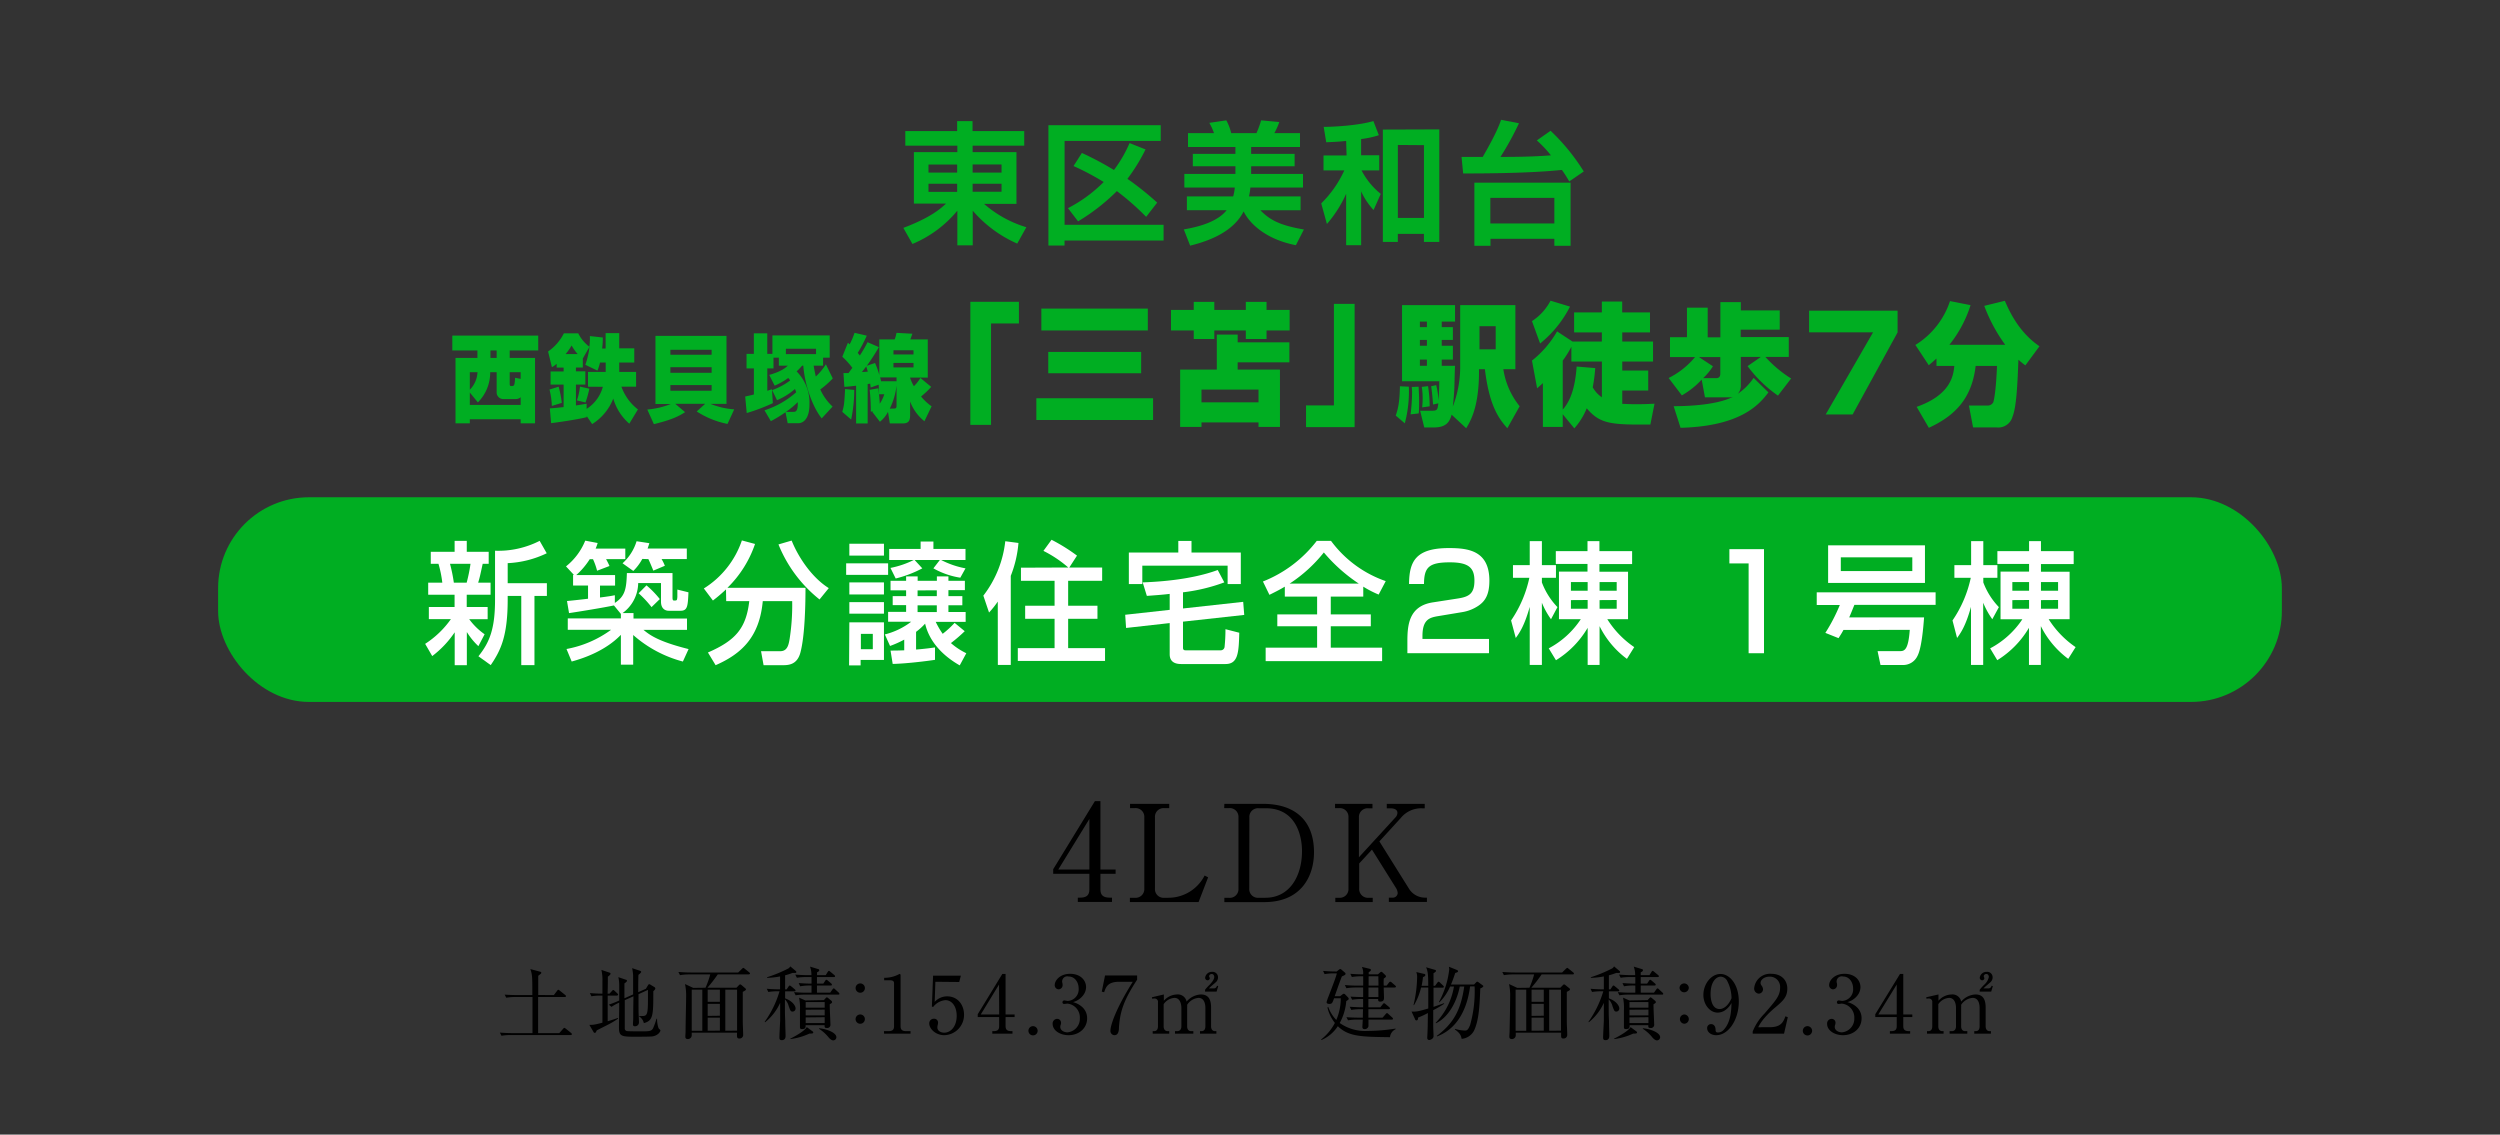 <svg xmlns="http://www.w3.org/2000/svg" width="650" height="295" viewBox="0 0 650 295"><rect x="0" y="0" width="650" height="295" fill="#333333" stroke="none"/><defs><style>.cls-1{fill:#00ae22;}.cls-2{fill:#fff;}</style></defs><title>joho_matome</title><g id="レイヤー_3" data-name="レイヤー 3"><path class="cls-1" d="M117.6,87.26h22.34v3.86h-7.42v1.95h6.59v17h-3.74v-1.06H122.15v1.06h-3.72v-17h5.7V91.12H117.6Zm4.55,14.79v3.24h13.22v-2a2,2,0,0,1-1.27.47h-3.28a1.74,1.74,0,0,1-1.69-1.88V96.78h-1.68a11,11,0,0,1-3.2,7.84Zm0-5.27v4.55a6.91,6.91,0,0,0,2-4.55Zm5.37-5.66v1.95h1.61V91.12Zm7.85,7.39V96.78h-2.85v2.85c0,.49,0,.74.4.74.75,0,.89,0,1-2.15Z"/><path class="cls-1" d="M152.55,108.19v.27c-2.59.66-8,1.41-9.26,1.56l-.33-3.84c1-.07,1.93-.15,3.58-.34V100h-3.39V96.58h3.39v-1h-1.81v-1a6.44,6.44,0,0,1-1.23.89l-1-4.08a12.5,12.5,0,0,0,4.1-4.72h3.74a10,10,0,0,0,2.9,3.48,16,16,0,0,0,.12-2.77l3.37.37c0,.72,0,1.41-.17,2.87h.9V86.62H161v3.95h3.91v3.69H161v1.66a5.5,5.5,0,0,1,0,.79h4.38v3.83h-3.81a13,13,0,0,0,4.29,5.91l-2.24,3.71a13.72,13.72,0,0,1-4.17-6.53,13.65,13.65,0,0,1-5.49,6.63Zm-7.3-7.65a28,28,0,0,1,.82,4.21l-2.59.79a20.74,20.74,0,0,0-.61-4.26Zm4.94-8.48a13.15,13.15,0,0,1-1.57-2.23,15.25,15.25,0,0,1-1.56,2.23Zm2.69,8.48V96.71h4.6c0-.27,0-.37,0-.57V94.26H156a13.32,13.32,0,0,1-.66,2.1l-3.15-1.51a21.48,21.48,0,0,0,1.08-4.7l-1.74,3.07v2.33h-1.79v1h2.45V100h-2.45v5.42c1.36-.2,2-.32,2.78-.45l0,1.34a9.85,9.85,0,0,0,4.22-5.74Zm.35.52a26.8,26.8,0,0,1-1,3.59L150,104.1a16.34,16.34,0,0,0,.8-3.58Z"/><path class="cls-1" d="M168.3,106.48a21.58,21.58,0,0,0,6.12-1.44h-4V87.33h18.47V105h-4.19a20.53,20.53,0,0,0,6.19,1.44l-1.74,3.78a22.9,22.9,0,0,1-8-3.24l2.2-2h-7.8l2.57,2.18c-1.75,1.14-3.56,2-8.11,3.12Zm6-15.54v1.29h10.72V90.94Zm0,4.53v1.46h10.72V95.47Zm0,4.65v1.48h10.72v-1.48Z"/><path class="cls-1" d="M200.75,101.43a17.69,17.69,0,0,0,4.71-2.52c-.26-.32-.35-.45-.52-.64a18.21,18.21,0,0,1-3.53,2L200,97.48c3.23-.92,4.26-1.88,4.83-2.4h-2.33V93h-1.39v2.79H199.5v5.81c.49-.14.8-.27,1.2-.39l.24,3.61a49.36,49.36,0,0,1-6.79,2.57l-.4-4.3c.47-.1,1-.2,2.26-.52V95.79H194.1V92H196V86.67h3.49V92h1.34V87.21h14.89V93H214v2.08h-2.45c.28,1.63.44,2.3.56,2.82a16.5,16.5,0,0,0,2.62-3.17l1.79,3.66a23,23,0,0,1-3.25,2.87,13.73,13.73,0,0,0,3.2,4.45l-2.83,3.07c-2.49-3.14-4.43-8.91-4.78-13.7h-.31a16.46,16.46,0,0,1-1.43,1.48,11.52,11.52,0,0,1,3.34,8.61c0,3.86-1.72,4.87-2.92,4.87H204.8l-.57-2.87a31,31,0,0,1-3.81,2.33l-1.65-2.82A23.1,23.1,0,0,0,207,102a5.93,5.93,0,0,0-.31-.86,17.35,17.35,0,0,1-4.66,2.91Zm11.42-9.35V90.67h-7.84v1.41Zm-5.89,15c.54,0,1.23-.07,1.13-2.52a21.11,21.11,0,0,1-3.06,2.52Z"/><path class="cls-1" d="M222.1,101.38a37.17,37.17,0,0,1-.8,7.7l-2.31-2c.49-1.75.52-2,.73-5.93Zm6.36-1.36-2.1.74a9.73,9.73,0,0,0-.11-1,5.28,5.28,0,0,0-.66.1v10.24h-3v-9.82c-2,.25-2.43.27-3.06.3L219.3,97l1.32,0c.33-.44.7-1,1-1.36A21.3,21.3,0,0,0,219,92.75l1.46-3.64c.12.13.29.25.45.42a19.6,19.6,0,0,0,1.27-3l3.18.74A36.77,36.77,0,0,1,223,91.76c.19.2.4.47.56.67a33.56,33.56,0,0,0,2-3.46l2.94,1.28a48,48,0,0,1-3.13,4.85l2.14-.72a22.13,22.13,0,0,1,1.11,3.12V88.25h4a10.54,10.54,0,0,0,.47-1.71l4.13.23c-.21.59-.38,1.06-.54,1.48h4.54v9.92h-4.61a11.45,11.45,0,0,0,1,2.25,11.19,11.19,0,0,0,1.7-2.15l2.8,2.32a21.43,21.43,0,0,1-2.63,2.5,13.78,13.78,0,0,0,2.73,2.55l-1.86,3.88a11.93,11.93,0,0,1-3.72-5.12v3.41c0,1.44-.26,2.28-1.91,2.28h-3.37l-.47-3a8.14,8.14,0,0,1-2.1,2.57l-2-2.59a1.42,1.42,0,0,0,.22-.18l-.59.15a54,54,0,0,0-.29-5.69l2.24-.39c.12,1,.31,2.54.38,4a9.61,9.61,0,0,0,1.18-2.45h-1.37Zm-4.36-3.29,1.53-.1c-.07-.22-.35-1.18-.4-1.38C224.53,96.19,224.29,96.49,224.1,96.73Zm9,2.4v-1h-4.26c.14.54.19.71.24,1Zm-.73,7.1c.59,0,.73-.17.73-.74v-5.24a18.11,18.11,0,0,1-1.76,6Zm-.07-15.16v1.09h5.21V91.07Zm0,3.29v1.16h5.21V94.36Z"/><path class="cls-1" d="M264.92,84.1h-7.25v26.37h-5.38v-32h12.63Z"/><path class="cls-1" d="M269.45,103.55H299.8v5.65H269.45Zm1.3-23.32h27.68v5.69H270.75Zm1.8,11.27H296.7v5.55H272.55Z"/><path class="cls-1" d="M310.37,78.49h5.35v2.09h8.19V78.49h5.39v2.09h6v5.34h-6v2.22h-5.39V85.92h-8.19v2.22h-5.35V85.92h-5.91V80.58h5.91ZM321.79,94.2v1.89h11V111h-5.58v-1.17H312.39V111h-5.55V96.09h9.53V87h5.42v2h13.45v5.2Zm-9.4,7.09v3.32h14.82v-3.32Z"/><path class="cls-1" d="M352.2,111.05H339.57V105.4h7.25V79h5.38Z"/><path class="cls-1" d="M366.3,100.54a32.26,32.26,0,0,1-1.05,9.52l-2.35-2c.56-1.74,1-3.25,1.08-7.63Zm7.11-.41a23.48,23.48,0,0,1,.62,4c.1-1,.16-4.25.2-5h-9.7V79.34h13.78v4.28h-3.46v1.44h2.9v3.32h-2.9v1.51h2.9v3.6h-2.9V95.1h3.46c-.07.75-.13,4.51-.17,5.37,0,.55-.13,2.88-.42,5.27a28.85,28.85,0,0,0,1.93-10.06V79.34H394V96h-3.13a19.9,19.9,0,0,0,4.24,9.62l-3.2,5.72c-2.54-2.81-4.73-6.3-5.84-15.34h-1.53v.65c0,9-2.12,12.71-3.33,14.69l-3.79-3.53c-.55,2.09-1.6,3.33-4.66,3.33h-2.45l-1.08-4.35h3.1c1.37,0,1.44-.28,1.63-1.92l-1.37.31c-.06-1.06-.26-3.32-.49-4.76Zm-4.57.41c.1,2,.13,2.91.13,3.66s0,2.13-.1,3.29l-2.12.24a51,51,0,0,0,.39-5.51,11.3,11.3,0,0,0-.09-1.61Zm.33-16.92v1.44H371V83.62Zm0,4.76v1.51H371V88.38Zm0,5.11V95.1H371V93.49Zm2.12,6.91a33.17,33.17,0,0,1,.42,5.24l-1.95.28a21.26,21.26,0,0,0,.13-2.33,18.78,18.78,0,0,0-.23-3Zm13.38-15.58v6h4.21v-6Z"/><path class="cls-1" d="M398.31,83.49a14.09,14.09,0,0,0,4.83-5.31l5.06,1.54a29.61,29.61,0,0,1-7.77,9.59Zm8,24.21V111h-5.16V99.61c-.59.55-.91.83-1.5,1.34l-1.34-7.19a26.28,26.28,0,0,0,6.53-7.6l4,2.64h7.64V86.43h-7.21v-5.2h7.21V78.39h5.29v2.84H429v5.2h-7.21V88.8h8V94h-8v2.33h6.75v5.2h-6.75V105c.65,0,1.79.1,3.52.1,2.09,0,3.49-.07,4.86-.14l-1.07,5.41c-10.32.11-13.12-.17-16.55-4.21a17.77,17.77,0,0,1-3.23,5.21Zm8.45-12a41.83,41.83,0,0,1-.65,5,7.55,7.55,0,0,0,2.38,2.6V94h-7.93V90.16a25.72,25.72,0,0,1-2.25,3.6V106.5c1.2-1.37,3.13-4.08,3.62-11.2Z"/><path class="cls-1" d="M435.15,105.61c2.09,0,10.8-.07,15.4-2.43a3.15,3.15,0,0,1-1,.13h-6.26l-.85-4.62a21,21,0,0,1-5.16,4.11l-3.43-4.52a21.1,21.1,0,0,0,6.86-5.44H434.2V87.67h4.41V80H444v7.71h3.3V78.56h5.32v2.15h10.11v5H452.58v1.92h12.5v5.17H459a31.72,31.72,0,0,0,6.69,5.61l-3.42,4.45a33.6,33.6,0,0,1-7.9-7.67l3.46-2.39h-5.22V100a3.2,3.2,0,0,1-.79,2.39,15.3,15.3,0,0,0,4.12-4.14l3.85,3.77c-2.42,3.22-7.25,8.8-22.85,9.21Zm10.21-10.38a15,15,0,0,1-2.54,3.08h3.46c1,0,1-.92,1-1.23V92.84h-5.55Z"/><path class="cls-1" d="M493.37,80.78v5.65l-11.69,21.33h-7L487,86.4H470.36V80.78Z"/><path class="cls-1" d="M503.48,93.21c-.79.72-1.27,1.13-2,1.75L498,89.69a21.17,21.17,0,0,0,9-11.41l5.35,1.06a32,32,0,0,1-5.51,10.31h14.52a42,42,0,0,1-5.45-10.13l5.35-1.31c1.73,4.08,4.31,8.6,9,11.82L526.59,95a22.87,22.87,0,0,1-1.8-1.47c-.23,5.82-.46,12.15-1.53,14.79a3.84,3.84,0,0,1-4.15,2.81H513l-1.08-5.69h4.83a1.62,1.62,0,0,0,1.47-.79c.26-.54.78-3.63,1-9.51h-5.55c-1,8.59-5.48,13-12.17,16.09l-3.17-5.45c8.55-3,9.56-7.8,9.79-10.64h-4.63Z"/><rect class="cls-1" x="56.71" y="129.29" width="536.57" height="53.21" rx="23.62"/><path class="cls-1" d="M266.3,37.88H252.88v1.68h11.4V53h-8.43a29.66,29.66,0,0,0,11,6.08l-2.37,4.25a32.44,32.44,0,0,1-11.57-8.55v9h-4v-9a30.2,30.2,0,0,1-11.67,8.65l-2.37-4.18c7.22-2.72,9.76-5.08,11.11-6.32h-8.37V39.56h11.3V37.88H235.38V34.07h13.48V31.49h4v2.58H266.3Zm-24.89,7h7.45v-2.1h-7.45Zm0,5h7.45V47.77h-7.45Zm11.47-7.11v2.1h7.52v-2.1Zm0,5v2.09h7.52V47.77Z"/><path class="cls-1" d="M272.59,32.56h29.2v4.08h-25v21.8h25.74v4.09H276.78v1.3h-4.19Zm5.08,21.56a36.6,36.6,0,0,0,9.29-6.8,68.56,68.56,0,0,0-7.84-4.15l2.17-3.4a81.65,81.65,0,0,1,8.34,4.43,34,34,0,0,0,4.06-7l4.15,1.65a47.33,47.33,0,0,1-4.71,7.65,77,77,0,0,1,7.74,6.18L298,56.38a67.73,67.73,0,0,0-7.61-6.69,52.49,52.49,0,0,1-10.09,7.86Z"/><path class="cls-1" d="M320.62,51.06a10.4,10.4,0,0,0,.42-2.3H307.93V45.23h13.28v-2H310.13V40h11.08V38.22H308.88v-3.6h6.76a14.9,14.9,0,0,0-1.22-2.68l4.42-.65a13.49,13.49,0,0,1,1.28,3.33h6.56a27,27,0,0,0,1.22-3.33l4.71.44a17.12,17.12,0,0,1-1.28,2.89H338v3.6H325.3V40h11.3v3.23H325.3v2h13.48v3.53H325.1a17.65,17.65,0,0,1-.36,2.3h13.41v3.61H327.7c2.37,2.43,4.91,3.91,11.31,5l-2.08,4.08c-9-1.75-12.66-6.76-13.58-8.79C320.81,60,315,62.5,309.44,63.87l-1.65-4.22c4-.69,8.77-2,11.14-5H308.59V51.06Z"/><path class="cls-1" d="M350,36.64c-1.88.21-3.46.28-5.18.35l-.66-4c2.08,0,8.7-.28,12.92-1.51l1.42,3.67a23.47,23.47,0,0,1-4.61,1v4.22h4.71V44.3H354a19.08,19.08,0,0,0,5,6.11l-1.87,4.19a18.11,18.11,0,0,1-3.23-4.84v14H350V50.38a31.84,31.84,0,0,1-5,7.86l-1.48-5.36a28.54,28.54,0,0,0,6-8.58h-5.41V40.42h6Zm24.22-3V62.91h-4v-2.1h-6.79v2.1h-3.89V33.69Zm-10.78,4.05V56.66h6.79V37.74Z"/><path class="cls-1" d="M380,40.8l5.51,0c3.46-6,4.28-8.24,4.78-9.65l4.64.9a75.87,75.87,0,0,1-4.81,8.75c4.58,0,8.74-.07,13.12-.41a30.27,30.27,0,0,0-3.66-3.88L403.15,34a53.12,53.12,0,0,1,8.63,10.58L408,47.18a30.79,30.79,0,0,0-1.91-3c-8.17.86-19.81.92-25.67.92Zm28.35,6.69V63.9h-4.22V62.08H387.53V63.9h-4.19V47.49Zm-20.86,3.95V58.1h16.64V51.44Z"/><path d="M284.67,208.3h1.44v17.77h3.95v1.12h-3.95v4.06c0,1.54.77,2.14,2.45,2.14h.56v1.12h-8.89v-1.12h.56c1.64,0,2.45-.56,2.45-2.14v-4.06h-9.41V226Zm-1.43,4.62-8.08,13.15h8.08Z"/><path d="M304,210.12h-1.22a2.25,2.25,0,0,0-2.49,2.41V231a2.25,2.25,0,0,0,2.49,2.42h.94a10.58,10.58,0,0,0,9.48-5.78l.91.46-2.48,6.44H293.77v-1.12H295a2.27,2.27,0,0,0,2.52-2.42V212.53a2.26,2.26,0,0,0-2.52-2.41h-1.19V209H304Z"/><path d="M318.33,209h10.05c8.18,0,13.26,4.2,13.26,12.6,0,6-3.15,12.95-12.95,12.95H318.33v-1.12h1.19A2.26,2.26,0,0,0,322,231V212.53a2.26,2.26,0,0,0-2.52-2.41h-1.19Zm6.48,22a2.25,2.25,0,0,0,2.48,2.42H329c6.33,0,9.52-5.67,9.52-12.11,0-4.44-1.82-11.16-9.38-11.16h-1.82a2.24,2.24,0,0,0-2.48,2.41Z"/><path d="M358.64,218.76l7.77,12.42a4.92,4.92,0,0,0,4.13,2.21H371v1.12h-9.9v-1.12H362a1.28,1.28,0,0,0,1.4-1.16,2.84,2.84,0,0,0-.49-1.43l-6.2-9.9-3.32,3.6V231a2.28,2.28,0,0,0,2.52,2.42h1v1.12h-9.73v-1.12h1A2.25,2.25,0,0,0,350.6,231V212.53a2.25,2.25,0,0,0-2.49-2.41h-1V209h9.73v1.16h-1a2.27,2.27,0,0,0-2.52,2.41v10.32l9.55-10.42a1.75,1.75,0,0,0,.46-1.12c0-1-1.09-1.19-1.86-1.19h-.91V209h9.87v1.16h-.63a6.84,6.84,0,0,0-5.6,2.52Z"/><path d="M144,258.72l.85-1.12c.12-.16.18-.25.31-.25s.14,0,.39.23l1.39,1.1a.43.43,0,0,1,.21.33c0,.19-.19.21-.33.21h-6.91c0,.68,0,3.67,0,4.27,0,.21,0,4.52,0,5.12h5.5l1-1.12c.15-.16.21-.24.31-.24s.19.06.4.22l1.37,1.1a.47.47,0,0,1,.2.31c0,.19-.18.23-.31.23H132.83a14.51,14.51,0,0,0-2.45.19l-.41-.83c1.39.12,2.8.14,3.19.14h5.29c0-.18,0-4.58,0-5.06v-4.33h-4.38a14.35,14.35,0,0,0-2.44.19l-.42-.81c1.39.1,2.8.12,3.2.12h4c0-4.7,0-5.24-.52-6.76l2.51.67c.21.06.33.1.33.29a.36.36,0,0,1-.19.31,6.28,6.28,0,0,1-.6.47c0,1.68,0,3.34,0,5Z"/><path d="M160.39,258.85H158v6.67c1.68-.49,2.15-.68,2.63-.85l.08.17a21.73,21.73,0,0,1-3,1.76l-2.55,1.29c-.19.43-.27.66-.52.66a.43.43,0,0,1-.33-.25l-1.08-1.84c.7,0,1.05.08,3.4-.56,0-.71,0-3.86,0-4.5v-2.55h-.42a14.49,14.49,0,0,0-2.44.18l-.4-.83c1.23.11,2.47.15,3.26.15,0-1,0-2.07,0-3.11a11.47,11.47,0,0,0-.27-3.07l2.09.71c.11,0,.29.12.29.31s-.41.56-.7.74c0,1.45,0,2.16-.06,4.42h.49l.63-.68c.18-.21.24-.27.35-.27s.25.14.35.22l.73.69c.1.1.18.18.18.31S160.52,258.85,160.39,258.85Zm9.27,10.61c-.48.09-4.15.09-4.73.09-3.4,0-4-.17-4-2.43,0-.81.06-4.37.06-5.1,0-.21,0-1.14,0-1.33a11.45,11.45,0,0,0-2,1.1l-.7-.58a28.36,28.36,0,0,0,2.71-1.08v-3.67a10.28,10.28,0,0,0-.23-2.4l1.93.66c.15,0,.31.13.31.29s-.16.33-.66.68c0,.63,0,3.32,0,3.86l2.26-1c0-2.08,0-3.55,0-5a14.16,14.16,0,0,0-.25-1.83l2,.67c.21.06.35.16.35.31s-.29.43-.72.77c-.05,1.86-.05,2.13-.05,4.5l2-.9.49-.83c.11-.16.21-.35.36-.35a.76.76,0,0,1,.39.17l1,.6a.43.43,0,0,1,.2.33c0,.25-.23.46-.52.73,0,6.22,0,7.65-2.46,8.29a2.64,2.64,0,0,0-1.25-1.74v-.1a4.64,4.64,0,0,0,.64,0c1.46,0,1.68-.19,1.68-4.56,0-1.41,0-1.64,0-2.24l-2.46,1.12c0,3,0,5,.06,5.59,0,.27.06,1.5.06,1.75a1,1,0,0,1-1.06,1c-.29,0-.5-.1-.5-.54,0-.22.07-1.28.07-1.49,0-1.33,0-2.11.06-5.76l-2.26,1c0,.83,0,7.2,0,7.45a.69.69,0,0,0,.5.58c.27.08,3.23.08,3.63.08,2.13,0,2.78,0,3.21-.77a17.7,17.7,0,0,0,.91-2.51h.15a7.32,7.32,0,0,0,.39,2.47c.13.21.48.4.48.6S171.22,269.19,169.66,269.46Z"/><path d="M183.43,256.81a21.66,21.66,0,0,0,1.23-3.46h-5.42a13.88,13.88,0,0,0-2.44.19l-.42-.83c1.06.08,2.12.14,3.2.14h12.35l.92-.89a1.23,1.23,0,0,1,.39-.31c.1,0,.19.06.4.23l1.16.93c.08.07.2.19.2.31s-.2.23-.33.23h-8.06a36.1,36.1,0,0,1-2.68,3.46h7.55l.58-.6c.21-.2.27-.27.39-.27s.27.13.38.21l.95.81a.42.42,0,0,1,.17.27c0,.19-.09.25-.83.66,0,2.35,0,5.31,0,7.66,0,1,.1,2.5.1,3.46a.92.92,0,0,1-1,1c-.63,0-.63-.33-.59-1.51H179.85c0,.08,0,.56,0,.66a1,1,0,0,1-1,1c-.66,0-.66-.46-.66-.65s.06-1.09.06-1.26c0-2.26.14-7,.14-9a14.47,14.47,0,0,0-.29-3.4l2.14,1Zm-3.58.5V268h2.75V257.31Zm7.32,3.15v-3.15H184v3.15Zm0,3.63V261H184v3.13Zm0,3.88v-3.38H184V268Zm4.47,0V257.31h-3.06V268Z"/><path d="M198.82,265.67a26.65,26.65,0,0,0,3.86-7.94h-.48a15.47,15.47,0,0,0-2.44.18l-.4-.83c1.18.11,2.39.15,3.46.15,0-1,0-2.47,0-3.36a19.71,19.71,0,0,1-3.38.37v-.16a34.87,34.87,0,0,0,5.6-2.32,1.62,1.62,0,0,0,.44-.5l1.43,1.2a.37.37,0,0,1,.14.29c0,.21-.2.21-.39.21l-.6,0a18,18,0,0,1-1.93.62c0,.95,0,2.86,0,3.67h.39l.5-.75c.09-.12.19-.27.31-.27s.29.15.4.23l.89.75a.44.44,0,0,1,.21.33c0,.21-.21.21-.32.21h-2.38c0,.39,0,1.32,0,1.82,2,.73,2.72,2,2.72,2.62a.79.79,0,0,1-.77.82c-.5,0-.56-.2-1-1.36a3.78,3.78,0,0,0-1-1.81c0,3.61,0,4,.08,5.6,0,1.41.09,3.05.09,3.8,0,.37,0,1.2-1,1.2-.54,0-.6-.31-.6-.71,0-.68.16-3.73.19-4.35,0-2,0-2.84,0-4.65a13.65,13.65,0,0,1-3.92,5.06Zm6.66,4.38c1.45-.71,3.79-2.08,4.29-3l1.49,1.1a.36.36,0,0,1,.19.31c0,.29-.48.27-1,.27a16.56,16.56,0,0,1-4.94,1.43Zm9.21-16.51.51-.83c.11-.17.21-.29.32-.29s.26.14.39.25l1,.83a.43.43,0,0,1,.2.33c0,.19-.16.21-.31.21h-4.39v1.7h1.65l.5-.75c.09-.12.17-.25.31-.25s.25.13.38.23l.85.72a.48.48,0,0,1,.2.34c0,.18-.18.2-.31.2h-3.58v1.87h3.44l.6-.85c.1-.17.23-.27.33-.27s.25.12.37.25l.9.83a.53.53,0,0,1,.2.33c0,.21-.16.21-.31.21h-8.62a14.53,14.53,0,0,0-2.45.18l-.42-.82c1.06.08,2.14.14,3.2.14H211v-1.87h-.5a13.16,13.16,0,0,0-2.45.21l-.39-.83c.62,0,1.53.13,3.34.13,0-.81,0-1.31,0-1.7h-1.36a14.41,14.41,0,0,0-2.45.18l-.42-.83c1.52.13,2.85.15,3.2.15h1a6,6,0,0,0-.37-2.22l2.12.64a.32.32,0,0,1,.29.31c0,.27-.48.5-.58.54v.73Zm-.48,6.49.48-.52c.08-.08.2-.21.29-.21s.25.13.33.19l.81.68a.54.54,0,0,1,.22.38c0,.21-.24.37-.6.54a7.23,7.23,0,0,0,0,.76c0,.71.17,3.8.17,4.42a.85.85,0,0,1-1,1c-.53,0-.53-.27-.51-.71h-4.94c0,.48.06,1-.93,1-.35,0-.54-.1-.54-.47,0,0,0-.21,0-.5,0-.77,0-3,0-3.92a13.3,13.3,0,0,0-.23-3.28l1.64.73Zm-4.73.5V262h4.94v-1.47Zm0,2V264h4.94V262.5Zm0,2V266h4.94v-1.53Zm3.48,2.82c1.87.16,4.5,1.1,4.5,2.34a.83.83,0,0,1-.82.81c-.48,0-1-.52-1.31-.91a10.57,10.57,0,0,0-2.37-2.1Z"/><path d="M224.87,256.79a1.21,1.21,0,1,1-2.41,0,1.21,1.21,0,0,1,2.41,0Zm0,8.17a1.21,1.21,0,1,1-1.2-1.2A1.21,1.21,0,0,1,224.87,265Z"/><path d="M229.83,268.1H231c1.08,0,1.45-.42,1.45-1.27V255.61c0-.64-.6-.74-1-.74h-1.57v-.65h.37a7.9,7.9,0,0,0,3.38-.87c.15-.08.21-.12.29-.12s.23.12.23.29v13.31c0,.89.44,1.27,1.45,1.27h1.14v.66h-6.88Z"/><path d="M243.2,255.26l-.18,5.23a4.37,4.37,0,0,1,3.21-1.44c3,0,4.42,2.47,4.42,4.75a5.27,5.27,0,0,1-5.12,5.35c-2.37,0-3.92-1.76-3.92-3a1.18,1.18,0,0,1,1.2-1.28,1,1,0,0,1,1.08,1.08,2,2,0,0,1-.11.62,3.26,3.26,0,0,0-.06.58c0,.89.94,1.35,1.77,1.35,1.68,0,3.25-1.6,3.25-4.38,0-2.63-1.39-4.08-2.9-4.08a4.5,4.5,0,0,0-3.24,1.8l-.31-.16.31-8h7.22l-.42,1.64Z"/><path d="M260.6,253.23h.85v10.53h2.35v.67h-2.35v2.4c0,.91.46,1.27,1.46,1.27h.33v.66H258v-.66h.33c1,0,1.45-.34,1.45-1.27v-2.4h-5.57v-.73Zm-.85,2.74L255,263.76h4.79Z"/><path d="M269.79,268a1.2,1.2,0,1,1-1.2-1.2A1.22,1.22,0,0,1,269.79,268Z"/><path d="M281.24,261.71a3.86,3.86,0,0,1,1.41,3.07c0,2.55-2.1,4.37-4.83,4.37-2.24,0-4.13-1.26-4.13-2.92a1.2,1.2,0,0,1,1.18-1.33,1,1,0,0,1,1,1,1.53,1.53,0,0,1-.13.66,1.56,1.56,0,0,0-.06.48c0,.79.89,1.37,1.87,1.37a3.54,3.54,0,0,0,3.21-3.67,3.61,3.61,0,0,0-3.23-3.8c-.13,0-.71.09-.83.09a.42.42,0,0,1-.46-.44.47.47,0,0,1,.48-.48c.12,0,.75.13.89.13a3,3,0,0,0,2.84-3.24c0-1.61-1-3.11-2.61-3.11a1.34,1.34,0,0,0-1.62,1.7,2.2,2.2,0,0,1,.06.5,1.09,1.09,0,0,1-1.05,1.14,1.07,1.07,0,0,1-1-1.14c0-1.14,1.33-2.9,4-2.9s4.15,1.66,4.15,3.48a3.59,3.59,0,0,1-.77,2.12,4.91,4.91,0,0,1-2.63,1.76A5.62,5.62,0,0,1,281.24,261.71Z"/><path d="M295.65,253.62v1.1c-3.29,5.08-4.46,8-4.73,12.59,0,.54-.1,1.84-1.16,1.84a1.09,1.09,0,0,1-1.05-1.14c0-1.47,1.45-5.82,5.82-12.75H291c-3,0-3.47,1.39-3.92,2.72l-.62-.15.85-4.21Z"/><path d="M302.6,258.56v1.63a4.71,4.71,0,0,1,3.42-1.63,2.3,2.3,0,0,1,2.49,1.86,5.2,5.2,0,0,1,3.71-1.86c1.83,0,2.66,1.1,2.66,3.4v4.89c0,.79.41,1.25,1,1.25h.38v.66H312v-.66h.4c.72,0,1-.56,1-1.25v-4.77c0-.58-.08-2.63-1.8-2.63a3.89,3.89,0,0,0-2.94,1.8,5.05,5.05,0,0,1,0,.71v4.89c0,.87.47,1.25,1,1.25h.61v.66h-4.77v-.66h.6c.58,0,1.06-.4,1.06-1.25v-4.77c0-.43-.07-2.63-1.81-2.63a3.69,3.69,0,0,0-2.8,1.64v5.76c0,.87.48,1.25,1,1.25H304v.66H299.7v-.66h.37c.62,0,1-.44,1-1.25v-6.24a.86.86,0,0,0-.85-1,1.83,1.83,0,0,0-.62.08l-.11-.4Zm10.72-1.23a11.76,11.76,0,0,1,1.21-1.32c.43-.48,1.18-1.29,1.18-2,0-.27-.17-.77-.65-.77a.68.68,0,0,0-.7.56c0,.08.19.45.19.54a.58.58,0,0,1-.59.54.65.65,0,0,1-.62-.71,1.76,1.76,0,0,1,1.83-1.49,1.4,1.4,0,0,1,1.51,1.41,1.66,1.66,0,0,1-.64,1.35c-.23.22-1.51,1.26-1.72,1.55h1.28a.84.84,0,0,0,.81-.7l.33.1-.43,1.43h-3Z"/><path d="M361.4,269.67c-7.53-.1-10.77-.14-13.57-2.86a9.61,9.61,0,0,1-4.23,3.59l-.12-.13a13.21,13.21,0,0,0,3.59-4.31,10,10,0,0,1-1.93-4l.2-.17a9.35,9.35,0,0,0,2.1,3.4,14.27,14.27,0,0,0,1.16-5.64h-1.74c-.42,1.16-.52,1.47-1.2,1.47-.15,0-.75,0-.75-.47a12.11,12.11,0,0,1,.5-1.47c1.08-2.78,1.93-5,2.17-6h-.74a13.49,13.49,0,0,0-2.45.19l-.39-.83c1.05.08,2.11.15,3.17.15h.37l.54-.44c.19-.14.29-.21.4-.21a.8.8,0,0,1,.35.21l.81.69a.43.43,0,0,1,.2.37c0,.25-.41.43-.95.66-.46,1.16-.72,1.87-1.87,5.14h1.41l.56-.43a.77.77,0,0,1,.4-.21.55.55,0,0,1,.39.23l.65.66a.69.69,0,0,1,.24.44c0,.19-.2.31-.64.58a14.26,14.26,0,0,1-1.7,5.7,11.42,11.42,0,0,0,7.22,2.06,46.66,46.66,0,0,0,7.3-.61l0,.17A2.54,2.54,0,0,0,361.4,269.67Zm1.22-12.92h-2.86c.08,2.47.08,2.47.08,2.62,0,.41,0,1.05-1,1.05-.56,0-.53-.33-.51-.68h-2.55v2.16h3.11l.62-.79c.14-.17.23-.27.35-.27s.23.1.39.23l.94.78c.1.11.21.23.21.32s-.15.22-.32.22h-5.3l0,2.2h3.69l.79-.91c.16-.19.24-.27.35-.27s.23.08.37.23l1,.91a.49.49,0,0,1,.2.35c0,.13-.12.19-.31.19H355.8c0,.25,0,1.47,0,1.74a1,1,0,0,1-.92.75c-.66,0-.66-.38-.66-.6s.1-1.58.1-1.89h-1.41a14.61,14.61,0,0,0-2.42.19l-.42-.81c1.62.12,3.15.12,3.2.12h1.07c0-.56,0-1.08.05-2.2h-.63a13.68,13.68,0,0,0-2.42.19l-.42-.81c.63,0,1.79.13,3.49.13v-2.16H354a14.8,14.8,0,0,0-2.44.19l-.42-.81c1.49.1,3.07.12,3.28.12l0-2.49H352.5a13.78,13.78,0,0,0-2.43.19l-.41-.83c1.06.1,2.11.15,3.17.15h1.6l0-2.43h-.5a16.05,16.05,0,0,0-2.45.19l-.39-.83c1.45.12,2.8.14,3.32.14a3.6,3.6,0,0,0-.32-1.93l2,.48c.22.06.35.14.35.33s-.25.38-.58.56v.56h2.4l.52-.45c.15-.13.25-.21.37-.21s.23.1.38.23l.58.56a.62.62,0,0,1,.25.39c0,.17-.17.29-.58.58a11.54,11.54,0,0,0,0,1.83h.74l.6-.77c.13-.17.23-.25.34-.25a.63.63,0,0,1,.39.21l.89.76c.11.11.21.21.21.31S362.83,256.75,362.62,256.75Zm-4.25,0H355.8l0,2.49h2.59Zm0-2.92h-2.53l0,2.43h2.57Z"/><path d="M372.64,262.64c0,2.51,0,2.95,0,4.15,0,.73.08,1.89.08,2.61s-.89,1-1.08,1c-.45,0-.56-.27-.56-.58,0-.09.05-.85.05-1,.08-1.55.08-2.11.12-5.43a21.5,21.5,0,0,1-2.55,1.18c0,.37-.06.73-.4.73s-.35-.23-.41-.36L367,263c1.28.06,1.63,0,4.35-.79,0-1.83,0-3.88,0-5.46h-1.87a16.45,16.45,0,0,1-1.84,4.59l-.13,0a33.26,33.26,0,0,0,.94-7.2,3.7,3.7,0,0,0-.21-1.41l2,.48c.17,0,.35.08.35.31s-.29.41-.62.54a19.08,19.08,0,0,1-.35,2.24h1.72c0-2.93-.1-3.78-.56-4.81l2.28.66c.12,0,.31.14.31.29s-.35.44-.66.6c0,.44,0,2.63,0,3.26h.41l.58-.79c.11-.13.21-.27.31-.27a.65.65,0,0,1,.38.23l.83.79a.47.47,0,0,1,.18.31c0,.18-.18.22-.31.22h-2.38c0,1.33,0,3.65,0,5,.41-.14,2.34-.81,2.71-.95l.07.14A24.78,24.78,0,0,1,372.64,262.64ZM384.87,257c-.16,4.34-.33,8.28-1.64,11a4,4,0,0,1-3.21,2.1c-.15-.94-.48-1.52-1.76-2.45l.06-.15a9,9,0,0,0,2.51.44c.5,0,.83,0,1.41-1.47a32.28,32.28,0,0,0,1.16-10h-1.18c-.6,4.69-2.59,10.72-8.59,13l-.06-.14c4.4-3.3,6.26-6.8,7.13-12.84h-1.16c-.85,4.38-3.19,8.15-6.2,9.56l-.06-.12a17.71,17.71,0,0,0,4.75-9.44h-1a13,13,0,0,1-2.8,4.13l-.1-.11a23.11,23.11,0,0,0,2.67-8.46,2.49,2.49,0,0,0-.1-.7l2.07.83c.21.08.32.21.32.33,0,.27-.4.37-.73.46-.54,1.66-.89,2.5-1.1,3h6l.5-.52c.12-.14.23-.22.31-.22a.87.87,0,0,1,.37.18l1,.73c.14.1.23.17.23.29C385.58,256.69,385.1,256.92,384.87,257Z"/><path d="M397.65,256.81a21.56,21.56,0,0,0,1.22-3.46h-5.41a14.05,14.05,0,0,0-2.45.19l-.41-.83c1.06.08,2.11.14,3.19.14h12.36l.91-.89a1.35,1.35,0,0,1,.4-.31c.1,0,.18.06.39.23l1.16.93a.47.47,0,0,1,.21.31c0,.21-.21.23-.33.23h-8.07a36.11,36.11,0,0,1-2.67,3.46h7.54l.59-.6c.2-.2.26-.27.39-.27a.88.88,0,0,1,.37.21l1,.81a.39.39,0,0,1,.16.27c0,.19-.08.25-.83.66,0,2.35,0,5.31,0,7.66,0,1,.11,2.5.11,3.46a.93.93,0,0,1-1,1c-.62,0-.62-.33-.58-1.51h-11.8c0,.08,0,.56,0,.66a1,1,0,0,1-1,1c-.67,0-.67-.46-.67-.65s.06-1.09.06-1.26c.05-2.26.15-7,.15-9a14.47,14.47,0,0,0-.29-3.4l2.14,1Zm-3.59.5V268h2.76V257.31Zm7.32,3.15v-3.15h-3.17v3.15Zm0,3.63V261h-3.17v3.13Zm0,3.88v-3.38h-3.17V268Zm4.48,0V257.31h-3.07V268Z"/><path d="M413,265.67a27.14,27.14,0,0,0,3.86-7.94h-.48a15.58,15.58,0,0,0-2.45.18l-.39-.83c1.18.11,2.38.15,3.46.15,0-1,0-2.47,0-3.36a19.71,19.71,0,0,1-3.38.37v-.16a35.25,35.25,0,0,0,5.6-2.32,1.43,1.43,0,0,0,.43-.5l1.43,1.2a.35.35,0,0,1,.15.29c0,.21-.21.21-.39.21l-.61,0a17.59,17.59,0,0,1-1.92.62c0,.95,0,2.86,0,3.67h.39l.5-.75c.08-.12.18-.27.31-.27s.29.15.39.23l.89.75a.42.42,0,0,1,.21.33c0,.21-.21.21-.31.21h-2.38c0,.39,0,1.32,0,1.82,2,.73,2.71,2,2.71,2.62a.79.79,0,0,1-.76.82c-.5,0-.56-.2-1-1.36a3.86,3.86,0,0,0-1-1.81c0,3.61,0,4,.08,5.6,0,1.41.08,3.05.08,3.8,0,.37,0,1.2-1,1.2-.54,0-.61-.31-.61-.71,0-.68.17-3.73.19-4.35,0-2,0-2.84,0-4.65a13.55,13.55,0,0,1-3.92,5.06Zm6.65,4.38c1.46-.71,3.8-2.08,4.3-3l1.49,1.1a.38.38,0,0,1,.19.31c0,.29-.48.27-1,.27a16.5,16.5,0,0,1-4.93,1.43Zm9.21-16.51.52-.83c.1-.17.21-.29.31-.29s.27.14.4.25l1,.83a.42.42,0,0,1,.21.33c0,.19-.17.21-.31.21h-4.4v1.7h1.66l.5-.75c.08-.12.16-.25.31-.25s.25.13.37.23l.85.72a.46.46,0,0,1,.21.34c0,.18-.19.2-.31.2h-3.59v1.87h3.44l.61-.85c.1-.17.22-.27.33-.27s.25.12.37.25l.89.83a.51.51,0,0,1,.21.33c0,.21-.17.21-.31.21h-8.63a14.66,14.66,0,0,0-2.45.18l-.41-.82c1.06.08,2.14.14,3.19.14h1.35v-1.87h-.5a13,13,0,0,0-2.44.21l-.4-.83c.62,0,1.54.13,3.34.13,0-.81,0-1.31,0-1.7h-1.37a14.37,14.37,0,0,0-2.44.18l-.42-.83c1.51.13,2.84.15,3.19.15h1a6,6,0,0,0-.37-2.22l2.11.64a.31.31,0,0,1,.29.31c0,.27-.47.5-.58.54v.73Zm-.48,6.49.48-.52c.08-.08.21-.21.29-.21s.25.13.33.19l.81.68a.52.52,0,0,1,.23.38c0,.21-.25.37-.6.54a7.23,7.23,0,0,0,0,.76c0,.71.16,3.8.16,4.42a.85.85,0,0,1-1,1c-.54,0-.54-.27-.52-.71H423.7c0,.48.06,1-.94,1-.35,0-.54-.1-.54-.47,0,0,0-.21,0-.5,0-.77,0-3,0-3.92a13.3,13.3,0,0,0-.23-3.28l1.64.73Zm-4.72.5V262h4.93v-1.47Zm0,2V264h4.93V262.5Zm0,2V266h4.93v-1.53Zm3.48,2.82c1.87.16,4.5,1.1,4.5,2.34a.84.84,0,0,1-.83.81c-.48,0-1-.52-1.31-.91a10.22,10.22,0,0,0-2.36-2.1Z"/><path d="M439.09,256.79a1.22,1.22,0,0,1-1.21,1.21,1.21,1.21,0,0,1-1.2-1.21,1.21,1.21,0,0,1,2.41,0Zm0,8.17a1.21,1.21,0,0,1-1.21,1.21,1.21,1.21,0,0,1,0-2.41A1.21,1.21,0,0,1,439.09,265Z"/><path d="M448.4,262.75a3.52,3.52,0,0,1-1.81.53c-2,0-3.71-2.07-3.71-4.6,0-2.86,2.05-5.45,4.44-5.45s4.77,2.69,4.77,7.15c0,4.79-2.7,8.77-5.87,8.77-1.39,0-2.36-.83-2.36-1.8a1,1,0,0,1,1.05-1.08c.42,0,1.1.27,1.14,1.43,0,.46.07.75.63.75a2,2,0,0,0,1.51-.73c1.85-2,1.95-5.1,2-6.94A5.38,5.38,0,0,1,448.4,262.75Zm.68-7.7a2,2,0,0,0-1.68-1.12c-1.1,0-2.65,1.16-2.65,4.56,0,1,.23,3.86,2.36,3.86.79,0,2.12-.58,3.09-2.82A10,10,0,0,0,449.08,255.05Z"/><path d="M463.85,268.76H455.7v-.56a14,14,0,0,1,3.05-4.65c3.05-3.52,4.08-4.7,4.08-6.78a2.66,2.66,0,0,0-2.76-2.84c-1.45,0-2.32.87-2.32,1.62a1.13,1.13,0,0,0,.21.64,1.81,1.81,0,0,1,.43,1,1.15,1.15,0,0,1-1.12,1.16,1.31,1.31,0,0,1-1.18-1.45,4.15,4.15,0,0,1,4.46-3.71c2.57,0,4.15,1.62,4.15,3.85s-1.2,3.24-3.07,4.84c-.71.58-3.44,2.92-4.48,5.2H460c2.9,0,3.59-1.12,4.21-2.84l.62.23Z"/><path d="M471.15,268a1.21,1.21,0,1,1-1.2-1.2A1.22,1.22,0,0,1,471.15,268Z"/><path d="M482.6,261.71a3.86,3.86,0,0,1,1.41,3.07c0,2.55-2.1,4.37-4.84,4.37-2.23,0-4.12-1.26-4.12-2.92a1.2,1.2,0,0,1,1.18-1.33,1,1,0,0,1,1,1,1.69,1.69,0,0,1-.13.66,1.56,1.56,0,0,0-.06.48c0,.79.89,1.37,1.87,1.37a3.55,3.55,0,0,0,3.21-3.67,3.62,3.62,0,0,0-3.24-3.8c-.12,0-.7.09-.82.09a.41.41,0,0,1-.46-.44.47.47,0,0,1,.48-.48c.12,0,.74.13.89.13a3,3,0,0,0,2.84-3.24c0-1.61-1-3.11-2.61-3.11a1.34,1.34,0,0,0-1.62,1.7,2.2,2.2,0,0,1,.06.5,1.1,1.1,0,0,1-1.06,1.14,1.07,1.07,0,0,1-1-1.14c0-1.14,1.32-2.9,4-2.9s4.14,1.66,4.14,3.48a3.58,3.58,0,0,1-.76,2.12,4.93,4.93,0,0,1-2.64,1.76A5.6,5.6,0,0,1,482.6,261.71Z"/><path d="M494,253.23h.85v10.53h2.35v.67h-2.35v2.4c0,.91.46,1.27,1.45,1.27h.34v.66h-5.27v-.66h.33c1,0,1.45-.34,1.45-1.27v-2.4h-5.58v-.73Zm-.85,2.74-4.79,7.79h4.79Z"/><path d="M504,258.56v1.63a4.71,4.71,0,0,1,3.42-1.63,2.3,2.3,0,0,1,2.49,1.86,5.16,5.16,0,0,1,3.71-1.86c1.82,0,2.65,1.1,2.65,3.4v4.89c0,.79.42,1.25,1,1.25h.37v.66h-4.33v-.66h.39c.73,0,1-.56,1-1.25v-4.77c0-.58-.08-2.63-1.8-2.63a3.92,3.92,0,0,0-3,1.8,5.05,5.05,0,0,1,0,.71v4.89c0,.87.48,1.25,1,1.25h.6v.66H506.9v-.66h.6c.59,0,1.06-.4,1.06-1.25v-4.77c0-.43-.06-2.63-1.8-2.63a3.68,3.68,0,0,0-2.8,1.64v5.76c0,.87.48,1.25,1,1.25h.37v.66h-4.31v-.66h.37c.62,0,1-.44,1-1.25v-6.24a.86.86,0,0,0-.85-1,1.93,1.93,0,0,0-.63.08l-.1-.4Zm10.72-1.23a12.43,12.43,0,0,1,1.2-1.32,3.71,3.71,0,0,0,1.18-2c0-.27-.16-.77-.64-.77a.68.68,0,0,0-.7.56c0,.08.18.45.18.54a.57.57,0,0,1-.58.54.65.65,0,0,1-.62-.71,1.76,1.76,0,0,1,1.83-1.49,1.4,1.4,0,0,1,1.51,1.41,1.69,1.69,0,0,1-.64,1.35c-.23.22-1.52,1.26-1.73,1.55H517a.84.84,0,0,0,.81-.7l.33.1-.43,1.43h-3Z"/><path class="cls-2" d="M110.54,167.4a24.3,24.3,0,0,0,6.69-6.42H111.5v-3.16h6.69v-3.19h-6.86V151.5H115a28.66,28.66,0,0,0-1-4.91h-2v-3.12h6.2v-2.85h3.16v2.85h5.7v3.12H125.5c-.69,3.16-.76,3.54-1.18,4.91h3.23v3.13h-6.2v3.19h5.44V161H122a17.07,17.07,0,0,0,4,3.91L124.38,168a17.89,17.89,0,0,1-3-3.67v8.62h-3.16v-8.55a25.72,25.72,0,0,1-5.84,6.18ZM117,146.59a40.72,40.72,0,0,1,1,4.91h3.33a40.21,40.21,0,0,0,1-4.91Zm25.15-2.74A26.2,26.2,0,0,1,132,146.42v5.22h10.19v3.3h-3.23v18h-3.43v-18H132v.92c0,9.58-1.81,13.25-4.41,17.07l-3.2-2.3c2.87-3.57,4.32-7.08,4.32-14.66V143.19a23.66,23.66,0,0,0,11.6-2.57Z"/><path class="cls-2" d="M159.62,157.41c-2.28.51-9.46,1.68-11.67,2l-.53-3.15c.3,0,4.68-.48,5.47-.59v-3.43H149v-2.75h.23l-2.07-2.23a16.42,16.42,0,0,0,5-6.69l3.23.61a11.53,11.53,0,0,1-.52,1.45h7.71v2.74h-5c.36.66.62,1.17.89,1.79l-3.23,1.23a17.23,17.23,0,0,0-1.06-3h-.85a19.1,19.1,0,0,1-3.5,4.12h10.09v2.75H156v3.09c2.24-.28,2.94-.41,3.86-.59v2c2.67-1.75,3-3.64,3.13-7.76h11.86v6.38c0,.62.14.76.4.76.73,0,.79,0,.86-.93,0-.27,0-1.61,0-1.92L179,154c-.16,3.64-.26,4.8-2.07,4.8h-3.07c-1,0-2-.65-2-2.33V151.6h-5.93a9.8,9.8,0,0,1-4.06,7.8h2.84v1.41h13.91v2.95H167.3c1.55,1.27,3.72,3,11.73,5L177.55,172a31.66,31.66,0,0,1-12.92-6.9v7.72h-3.2v-7.76c-3.92,4.05-9.36,6-12.79,6.94l-1.35-3.26a28.26,28.26,0,0,0,11.6-5H147.62v-2.95h13.81v-1.17ZM167,145.32a13.1,13.1,0,0,1-2.34,3.13l-2.8-2a12.64,12.64,0,0,0,3.65-5.73l3.33.51c-.19.59-.29.9-.46,1.38h10.19v2.74H172a10.12,10.12,0,0,1,.86,1.75l-3,1.27c-.26-.68-.92-2.26-1.28-3Zm1.09,6.87a25.17,25.17,0,0,1,3.46,3.57l-2.15,2.09a27.29,27.29,0,0,0-3.36-3.6Z"/><path class="cls-2" d="M188.76,153.25c-1.55,1.44-2.51,2.2-3.4,2.89L183,153a23.67,23.67,0,0,0,9.89-12.49l3.42.92a29,29,0,0,1-7.18,11.4h20.3c0,3.47-.1,12.4-1.35,16.93-.86,3.09-3.1,3.19-4.55,3.19h-5l-.66-3.64h5c1.88,0,2.18-1.72,2.44-3.23a57.1,57.1,0,0,0,.66-9.78h-7.65c-.85,9.27-5.43,13.66-12.26,16.65l-2-3.3c7.15-3.12,9.92-6.24,10.75-13.35h-6Zm24.32,2.61a35,35,0,0,1-10.68-14.31l3.43-1c1.71,4.29,5.24,9.61,9.65,12.36Z"/><path class="cls-2" d="M220,146.46h10.91v3H220Zm.83-5.09h9v3.09h-9Zm0,10.06h9v3.13h-9Zm0,5.12h9v3h-9Zm0,5.25h9v9.79h-6.07V173h-3Zm3,3v4h3.1v-4Zm27-.69a39.06,39.06,0,0,1-3.59,3.09,17.6,17.6,0,0,0,4,2.64L249.53,173c-4.22-2.4-7.87-6-9-10.85a15.91,15.91,0,0,1-2.35,2.13v4.6c2.61-.21,3.66-.38,4.92-.55v3.23c-2.48.37-7.65,1-11,1.06l-.56-3.47c1,0,1.81,0,3.56-.07V166.3a26.34,26.34,0,0,1-3.69,1.65l-1.35-3a18.75,18.75,0,0,0,6.85-3.3h-6v-2.57h4.68v-1.75h-3.49V155h3.49v-1.51h-4.05V151h4.05v-1.13h3V151h5v-1.13h3V151h4.28v2.44h-4.28V155h3.62v2.37h-3.62v1.75h4.48v2.57h-7.78a21.54,21.54,0,0,0,1.81,3.1,24.47,24.47,0,0,0,3.1-2.85Zm-19.31-16.45a23.88,23.88,0,0,0,6.06-2.06h-6.39v-2.88h8.17v-1.92h3.33v1.92h8.34v2.88h-6.33a22.72,22.72,0,0,0,6.33,2.17l-1.35,2.43a20.6,20.6,0,0,1-7-2.43l1.68-2.17H237.8l2,2.17a30.18,30.18,0,0,1-6.92,2.64Zm7.05,5.84V155h5v-1.51Zm0,3.88v1.75h5v-1.75Z"/><path class="cls-2" d="M259.42,156.41a23.19,23.19,0,0,1-2.27,2.85l-1.48-4.39a28.18,28.18,0,0,0,5.7-14.15l3.43.45a29.83,29.83,0,0,1-2,8.55v23.17h-3.36Zm18.33-8.86a30.75,30.75,0,0,0-6.46-4.32l2.11-2.89a46.55,46.55,0,0,1,6.62,4.12l-2,3.09h8.54V151h-8.84v6.49h7.62v3.4h-7.62v7.62h9.59v3.33H264.63v-3.33h9.56v-7.62h-7.65v-3.4h7.65V151h-8.74v-3.4Z"/><path class="cls-2" d="M307.58,158.2l15.65-1.72.27,3.4-15.92,1.75v6.8c0,.65.46.65.69.65h9.06a1,1,0,0,0,1.06-.89,44.17,44.17,0,0,0,.23-4.6l3.59.92c-.13,5.19-.3,8.14-3.59,8.14H307.28c-.86,0-3.16,0-3.16-2.54V162l-11.34,1.27-.23-3.43,11.57-1.28v-4.15c-1.91.24-4.06.38-5.94.52l-1.08-3.51c2.53-.1,12-.44,19.51-3.22l1.71,3.22A46.48,46.48,0,0,1,307.58,154Zm-1.22-17.55h3.43v3h12.82v8.2h-3.43v-4.77H297v4.77H293.5v-8.2h12.86Z"/><path class="cls-2" d="M334.05,152.53c-1.49.9-2.71,1.48-4,2.13l-1.69-3.47a32.85,32.85,0,0,0,14-10.57h3.7a29.79,29.79,0,0,0,14.23,10.47l-1.84,3.5a27.08,27.08,0,0,1-4-2.06v2.58H346v4.63h10.41v3.09H346v5.56h13.35v3.51H329.07v-3.51h13.38v-5.56H332.1v-3.09h10.35v-4.63h-8.4Zm19.24-.79a42.37,42.37,0,0,1-9.09-8.1,37.55,37.55,0,0,1-8.9,8.1Z"/><path class="cls-2" d="M373.93,160.19c-2.28.38-4.09.89-4.09,5.18v.76h17.3v3.71H365.92v-3c0-4.26.33-9.27,6.66-10.23l6.46-1c2.9-.44,4.31-1.27,4.31-4.63s-1.51-4.77-6.39-4.77c-5.5,0-6.69,1.33-6.72,5.63h-3.89c.06-5.84,1.68-9.34,10.38-9.34,5,0,10.51.65,10.51,8.48,0,3.6-1.08,5.32-2.86,6.52a10.53,10.53,0,0,1-4.19,1.65Z"/><path class="cls-2" d="M392.88,161.32a31.07,31.07,0,0,0,4.75-11.09h-4.26v-3.29h4.36v-6.25h3.16v6.25h3.66v3.29h-3.66v1.2a18.73,18.73,0,0,0,4.05,6.42L403.26,161a21.15,21.15,0,0,1-2.37-4.29v16.17h-3.16v-15.1c-1.42,5.08-2.74,6.86-3.63,8.1Zm9.79,7.25A22.68,22.68,0,0,0,411,161h-5.67V148.62h7.42v-2h-8.24V143.3h8.24v-2.61h3.1v2.61h8.5v3.36h-8.5v2h7.44V161H417.9a24.58,24.58,0,0,0,7,7.25L423,171.31a23.5,23.5,0,0,1-7.11-8.51v10.09h-3.1v-9.65a24.36,24.36,0,0,1-8.24,8.42Zm5.77-17.24v2.27h4.35v-2.27Zm0,4.7v2.24h4.35V156Zm7.45-4.7v2.27h4.45v-2.27Zm0,4.7v2.24h4.45V156Z"/><path class="cls-2" d="M458.64,142.78v27.06h-4V146.49h-5v-3.71Z"/><path class="cls-2" d="M479.3,163.79c-.33.62-.66,1.17-1.28,2.13l-3.43-1.37a45.11,45.11,0,0,0,3.76-7.25h-6V154h30.91v3.26H482.14c-.27.69-1.09,2.72-1.35,3.27h19.47c-.19,2.64-.65,8-1.71,10a4.1,4.1,0,0,1-3.82,2.37h-5.8l-.76-3.61h5.93c1.19,0,2.08-.62,2.44-5.53Zm21.19-22v9.78H475.31v-9.78Zm-21.88,3.12v3.57H497.2v-3.57Z"/><path class="cls-2" d="M507.65,161.32a31.07,31.07,0,0,0,4.75-11.09h-4.26v-3.29h4.35v-6.25h3.17v6.25h3.66v3.29h-3.66v1.2a18.73,18.73,0,0,0,4.05,6.42L518,161a21.15,21.15,0,0,1-2.37-4.29v16.17h-3.17v-15.1c-1.41,5.08-2.73,6.86-3.62,8.1Zm9.79,7.25a22.78,22.78,0,0,0,8.37-7.56h-5.67V148.62h7.42v-2h-8.24V143.3h8.24v-2.61h3.09v2.61h8.51v3.36h-8.51v2h7.45V161h-5.44a24.81,24.81,0,0,0,7,7.25l-1.92,3.05a23.62,23.62,0,0,1-7.12-8.51v10.09h-3.09v-9.65a24.45,24.45,0,0,1-8.24,8.42Zm5.77-17.24v2.27h4.35v-2.27Zm0,4.7v2.24h4.35V156Zm7.44-4.7v2.27h4.45v-2.27Zm0,4.7v2.24h4.45V156Z"/></g></svg>